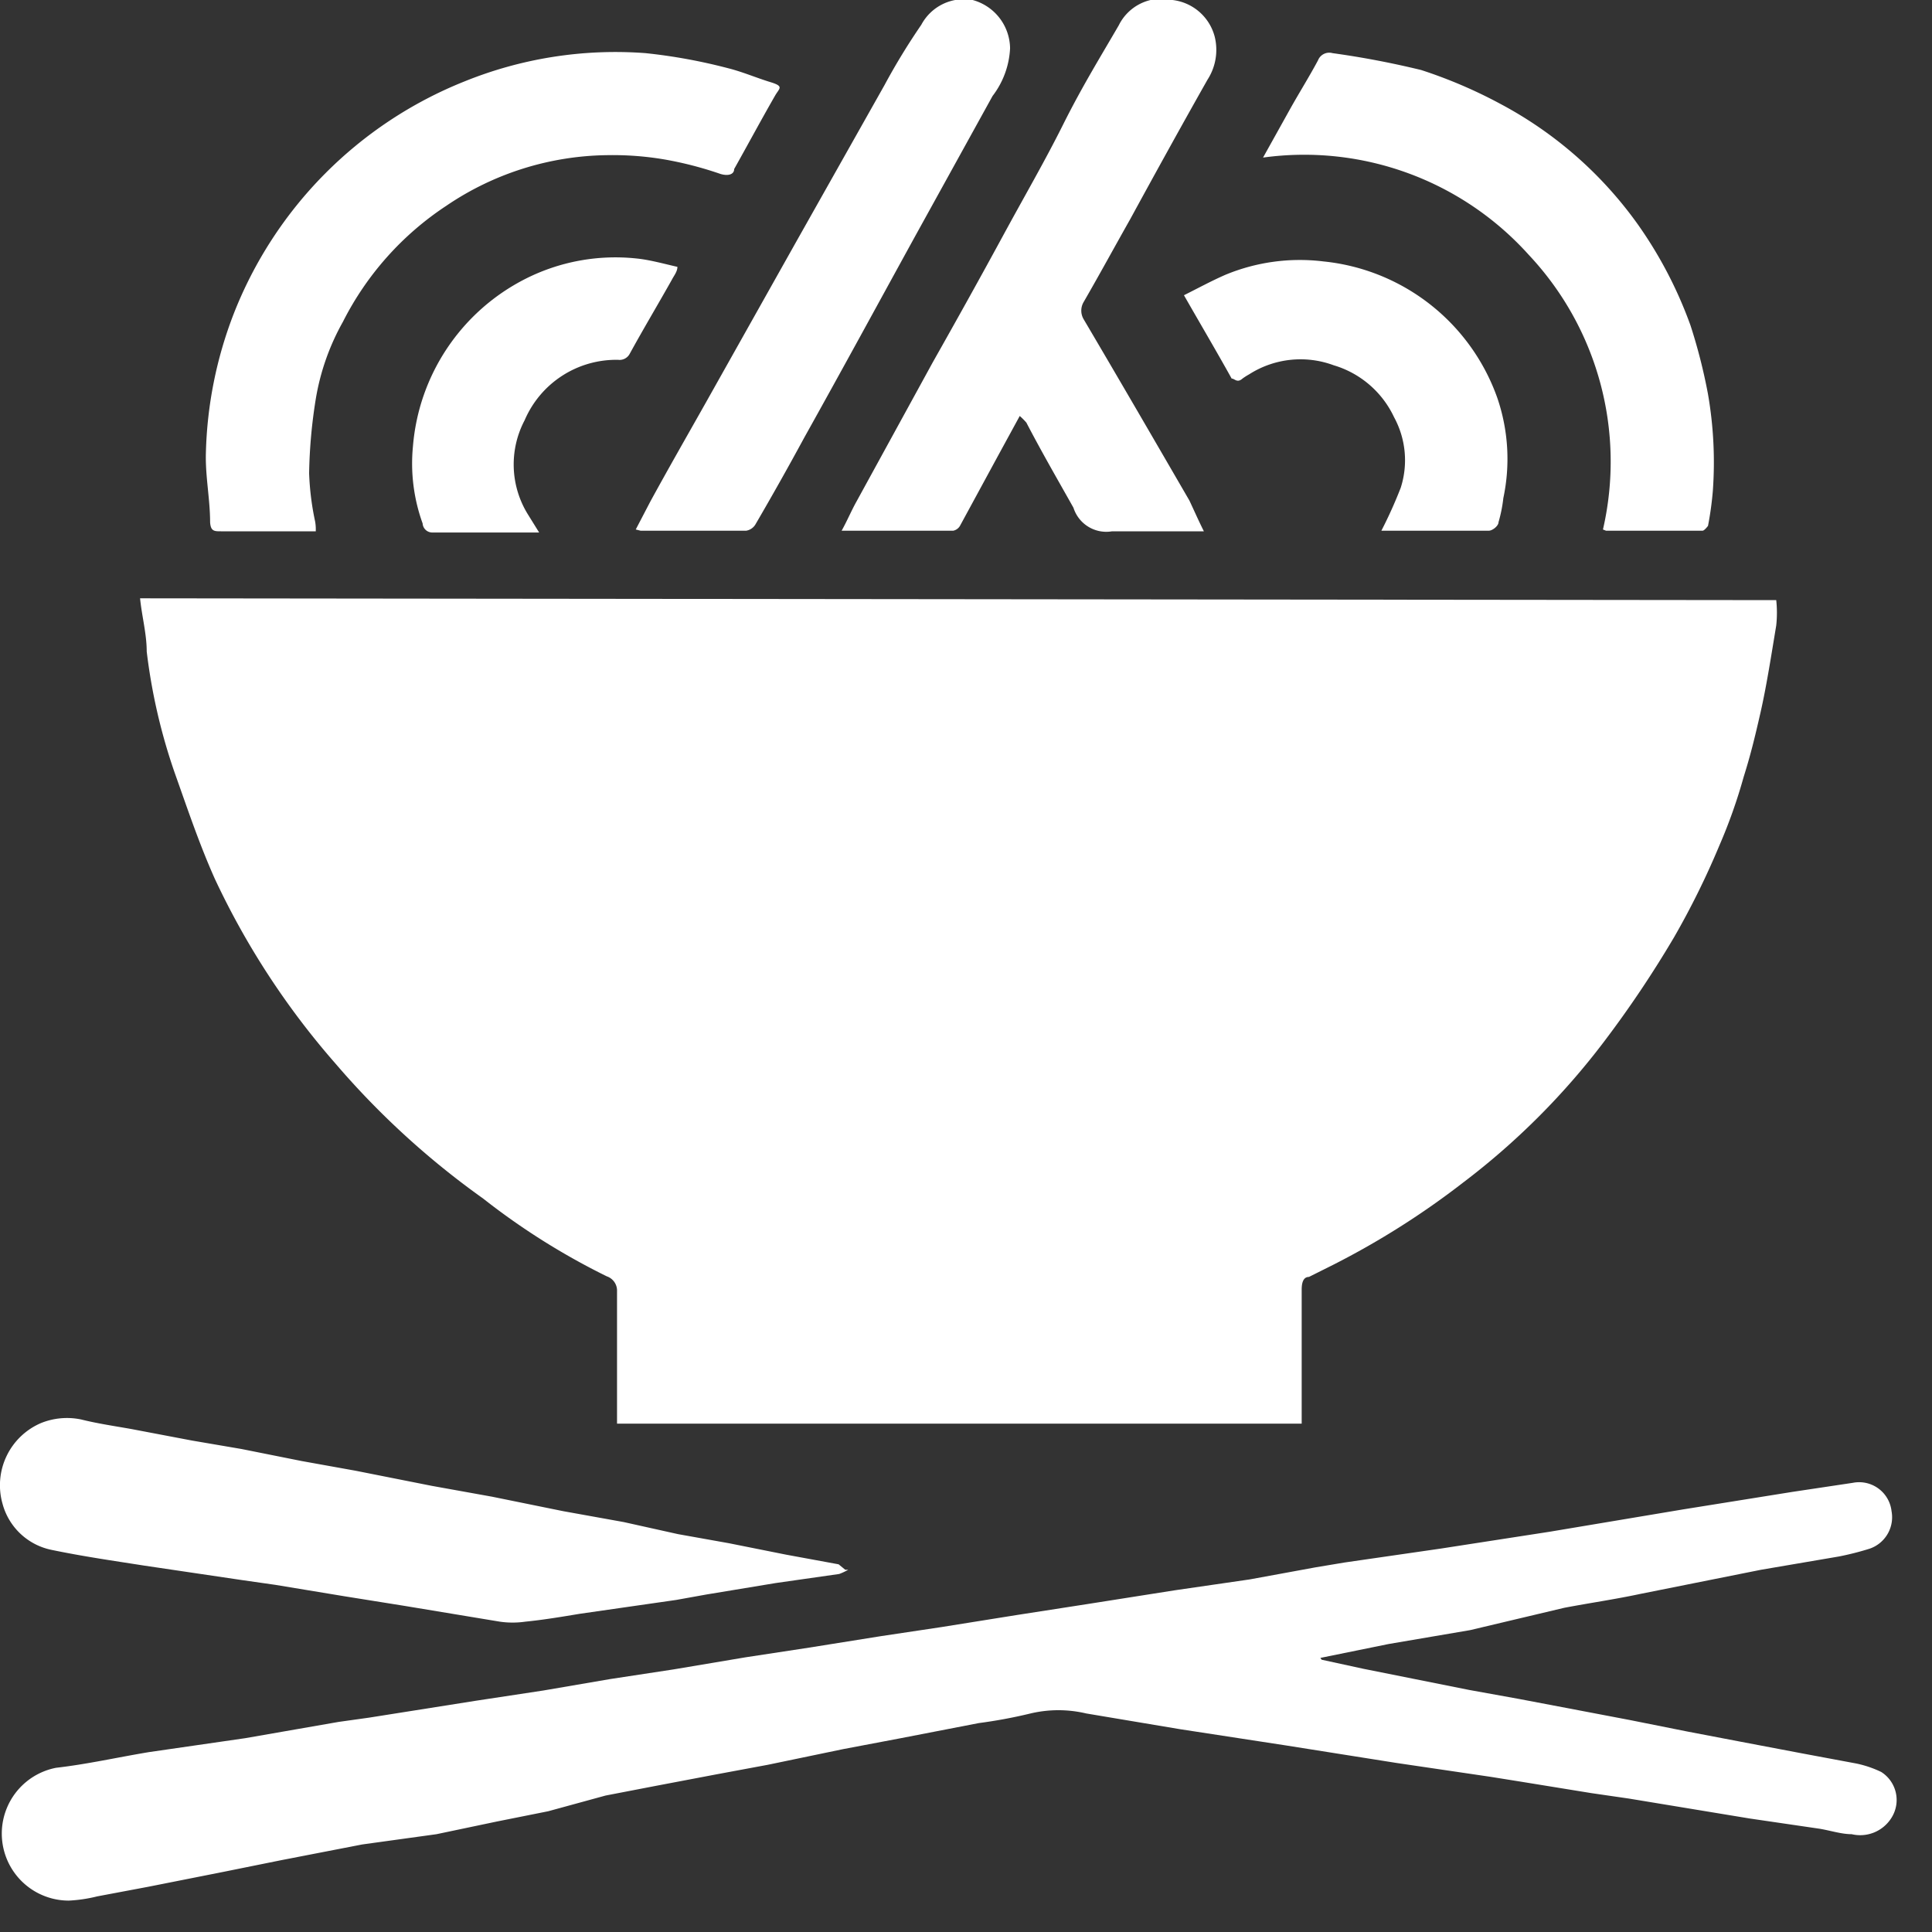 <?xml version="1.0" ?>
<svg xmlns="http://www.w3.org/2000/svg" width="32" height="32" viewBox="0 0 32 32">
  <rect x="0" y="0" width="32" height="32" fill="#333333" stroke="none"/>
  <path d="M29.42 9.94c0.015 0.14 0.015 0.28 0 0.42-0.08 0.48 -0.16 1-0.26 1.44-0.1 0.44 -0.17 0.72 -0.28 1.07a8.73 8.73 0 0 1-0.4 1.13 13.41 13.41 0 0 1-0.75 1.52 18 18 0 0 1-1.16 1.73 12.06 12.06 0 0 1-2.34 2.34 13.42 13.42 0 0 1-2.15 1.36l-0.4 0.2 c-0.1 0-0.12 0.11 -0.12 0.21 v2.22H10.22v-0.19-2a0.25 0.25 0 0 0-0.17-0.25A11.56 11.56 0 0 1 8 19.85a13.59 13.59 0 0 1-2.44-2.23 13 13 0 0 1-2-3.06c-0.26-0.58-0.46-1.18-0.67-1.77a9.56 9.56 0 0 1-0.46-2c0-0.29-0.08-0.58-0.11-0.88l27.1 0.03 zM21.89 27.49l0.69 0.15 1.75 0.35 0.83 0.15 1 0.19 0.84 0.16 0.95 0.19 0.89 0.17 1 0.19 0.91 0.17c0.142 0.03 0.28 0.077 0.41 0.14 a0.55 0.55 0 0 1 0.18 0.74 0.61 0.61 0 0 1-0.67 0.29 c-0.17 0-0.35-0.06-0.53-0.09l-1.16-0.17-2-0.33-0.62-0.09-1.17-0.19-0.5-0.08-1.56-0.23-1.83-0.29-1.76-0.27-1.55-0.26a2 2 0 0 0-0.92 0 8.15 8.15 0 0 1-0.86 0.16 l-1.29 0.25 -0.95 0.18 -1.25 0.26 -0.86 0.16 -1 0.19-0.83 0.16 -0.95 0.26 -0.85 0.17 -1 0.21-1.23 0.17 -1.34 0.26 -0.94 0.19 -1.26 0.25 -0.85 0.16 a2.42 2.42 0 0 1-0.47 0.07 1.11 1.11 0 0 1-0.21-2.2c0.52-0.06 1-0.17 1.54-0.26l1.59-0.23 1.55-0.27 0.5 -0.07 1.77-0.28L9 28l1.11-0.19 1.05-0.16 1.19-0.2 1.05-0.16 1.19-0.19 1-0.15 1.25-0.2 1.16-0.18 1.46-0.23 1.24-0.18 1.09-0.2 0.48 -0.08 1.59-0.23 1.81-0.28 2.21-0.37 1.81-0.29 1-0.15a0.54 0.54 0 0 1 0.64 0.47 0.55 0.55 0 0 1-0.36 0.62 4.77 4.77 0 0 1-0.51 0.13 l-1.29 0.22 -2 0.4c-0.42 0.09 -0.84 0.15 -1.26 0.23 l-1.56 0.37 -1.35 0.23 -1.13 0.23 0.02 0.03 zM14.05 26a1 1 0 0 1-0.15 0.07 l-1.05 0.15 -1.15 0.19 -0.5 0.09 -1.6 0.23 c-0.3 0.05 -0.6 0.1 -0.9 0.13 -0.14 0.02 -0.28 0.02 -0.42 0l-1.57-0.26-1-0.16-1.15-0.19-0.56-0.08-1.62-0.24c-0.51-0.08-1-0.15-1.53-0.26a1.06 1.06 0 0 1-0.81-0.77 1.12 1.12 0 0 1 0.64-1.33 1.15 1.15 0 0 1 0.66-0.06c0.28 0.07 0.56 0.11 0.84 0.16 l1 0.19L4 24l1 0.2 0.89 0.16 1.26 0.25 1 0.18 1.18 0.24 1 0.18 0.9 0.2 0.84 0.15 0.95 0.19 0.87 0.16 0.11 0.09h0.05zM19.94 8.8h-1.52a0.57 0.57 0 0 1-0.64-0.39C17.55 8 17.26 7.5 17 7a1.11 1.11 0 0 0-0.11-0.11l-0.36 0.66 -0.63 1.16a0.17 0.17 0 0 1-0.11 0.08 h-1.85c0.09-0.16 0.16 -0.33 0.25 -0.49L15.45 6c0.39-0.69 0.78 -1.39 1.16-2.09 0.38 -0.7 0.69 -1.23 1-1.85 0.31 -0.62 0.6 -1.09 0.92 -1.64a0.79 0.79 0 0 1 0.89-0.42 0.82 0.82 0 0 1 0.7 0.61 0.91 0.91 0 0 1-0.12 0.71 c-0.43 0.76 -0.86 1.54-1.28 2.31-0.26 0.46 -0.51 0.92 -0.77 1.37a0.28 0.28 0 0 0 0 0.29c0.59 1 1.17 2 1.75 3 0.08 0.17 0.15 0.33 0.24 0.51 zM5.23 8.8H3.66c-0.11 0-0.17 0-0.18-0.15 0-0.38-0.08-0.76-0.07-1.14a6.83 6.83 0 0 1 0.46-2.31 6.82 6.82 0 0 1 3.82-3.85 6.66 6.66 0 0 1 3-0.47c0.462 0.048 0.92 0.132 1.37 0.25 0.24 0.06 0.47 0.16 0.7 0.23 0.23 0.07 0.15 0.1 0.08 0.22 -0.23 0.4 -0.45 0.81 -0.68 1.22 0 0.09-0.1 0.12 -0.23 0.08 a6 6 0 0 0-0.93-0.24 5.13 5.13 0 0 0-0.95-0.07 4.84 4.84 0 0 0-2.66 0.84 5 5 0 0 0-1.71 1.92 3.91 3.91 0 0 0-0.45 1.28 8.52 8.52 0 0 0-0.11 1.23c0.01 0.27 0.043 0.537 0.1 0.8 a0.76 0.76 0 0 1 0.01 0.16 zM26.55 8.77a5 5 0 0 0-1.23-4.55 5 5 0 0 0-4.4-1.61l0.44-0.79c0.15-0.27 0.32 -0.54 0.47 -0.82a0.2 0.2 0 0 1 0.24-0.12c0.494 0.068 0.985 0.162 1.47 0.28 a7.94 7.94 0 0 1 1.31 0.56 6.6 6.6 0 0 1 2.28 2A7 7 0 0 1 28 5.39c0.121 0.373 0.218 0.754 0.29 1.14a6.59 6.59 0 0 1 0.08 1.6 5.4 5.4 0 0 1-0.08 0.58 s-0.06 0.08 -0.09 0.08 h-1.6l-0.05-0.02zM10.53 8.77l0.24-0.46c0.3-0.55 0.61 -1.09 0.92 -1.64L13.19 4l1.46-2.59c0.185-0.344 0.389 -0.678 0.61 -1a0.8 0.8 0 0 1 0.85-0.41 0.84 0.84 0 0 1 0.62 0.8 1.41 1.41 0 0 1-0.29 0.79 l-1.27 2.3c-0.61 1.11-1.23 2.25-1.85 3.36-0.26 0.48 -0.53 0.96 -0.81 1.44a0.22 0.22 0 0 1-0.15 0.1 h-1.75l-0.08-0.02z" fill="#FFF"/>
  <path d="M22.88 8.79a7.4 7.4 0 0 0 0.32-0.71 1.49 1.49 0 0 0-0.11-1.17 1.61 1.61 0 0 0-1-0.86 1.58 1.58 0 0 0-1.4 0.15 1.05 1.05 0 0 0-0.11 0.07 c-0.09 0.08 -0.13 0-0.18 0-0.25-0.45-0.51-0.89-0.79-1.38 0.24 -0.12 0.46 -0.24 0.69 -0.34a3.22 3.22 0 0 1 1.62-0.22 3.42 3.42 0 0 1 2.88 2.26 3.12 3.12 0 0 1 0.1 1.66 2.36 2.36 0 0 1-0.08 0.4 c0 0.06-0.1 0.14 -0.16 0.14 h-1.78zM11.22 4.42c0 0.08-0.06 0.15 -0.09 0.21 -0.23 0.41 -0.47 0.81 -0.7 1.23a0.19 0.19 0 0 1-0.19 0.1 1.65 1.65 0 0 0-1.55 1 1.57 1.57 0 0 0 0.06 1.57l0.18 0.29 H7.16A0.16 0.16 0 0 1 7 8.67a2.92 2.92 0 0 1-0.16-1.28A3.42 3.42 0 0 1 8.7 4.62a3.3 3.3 0 0 1 1.83-0.34c0.22 0.02 0.47 0.09 0.69 0.14 z" fill="#FFF"/>
</svg>

